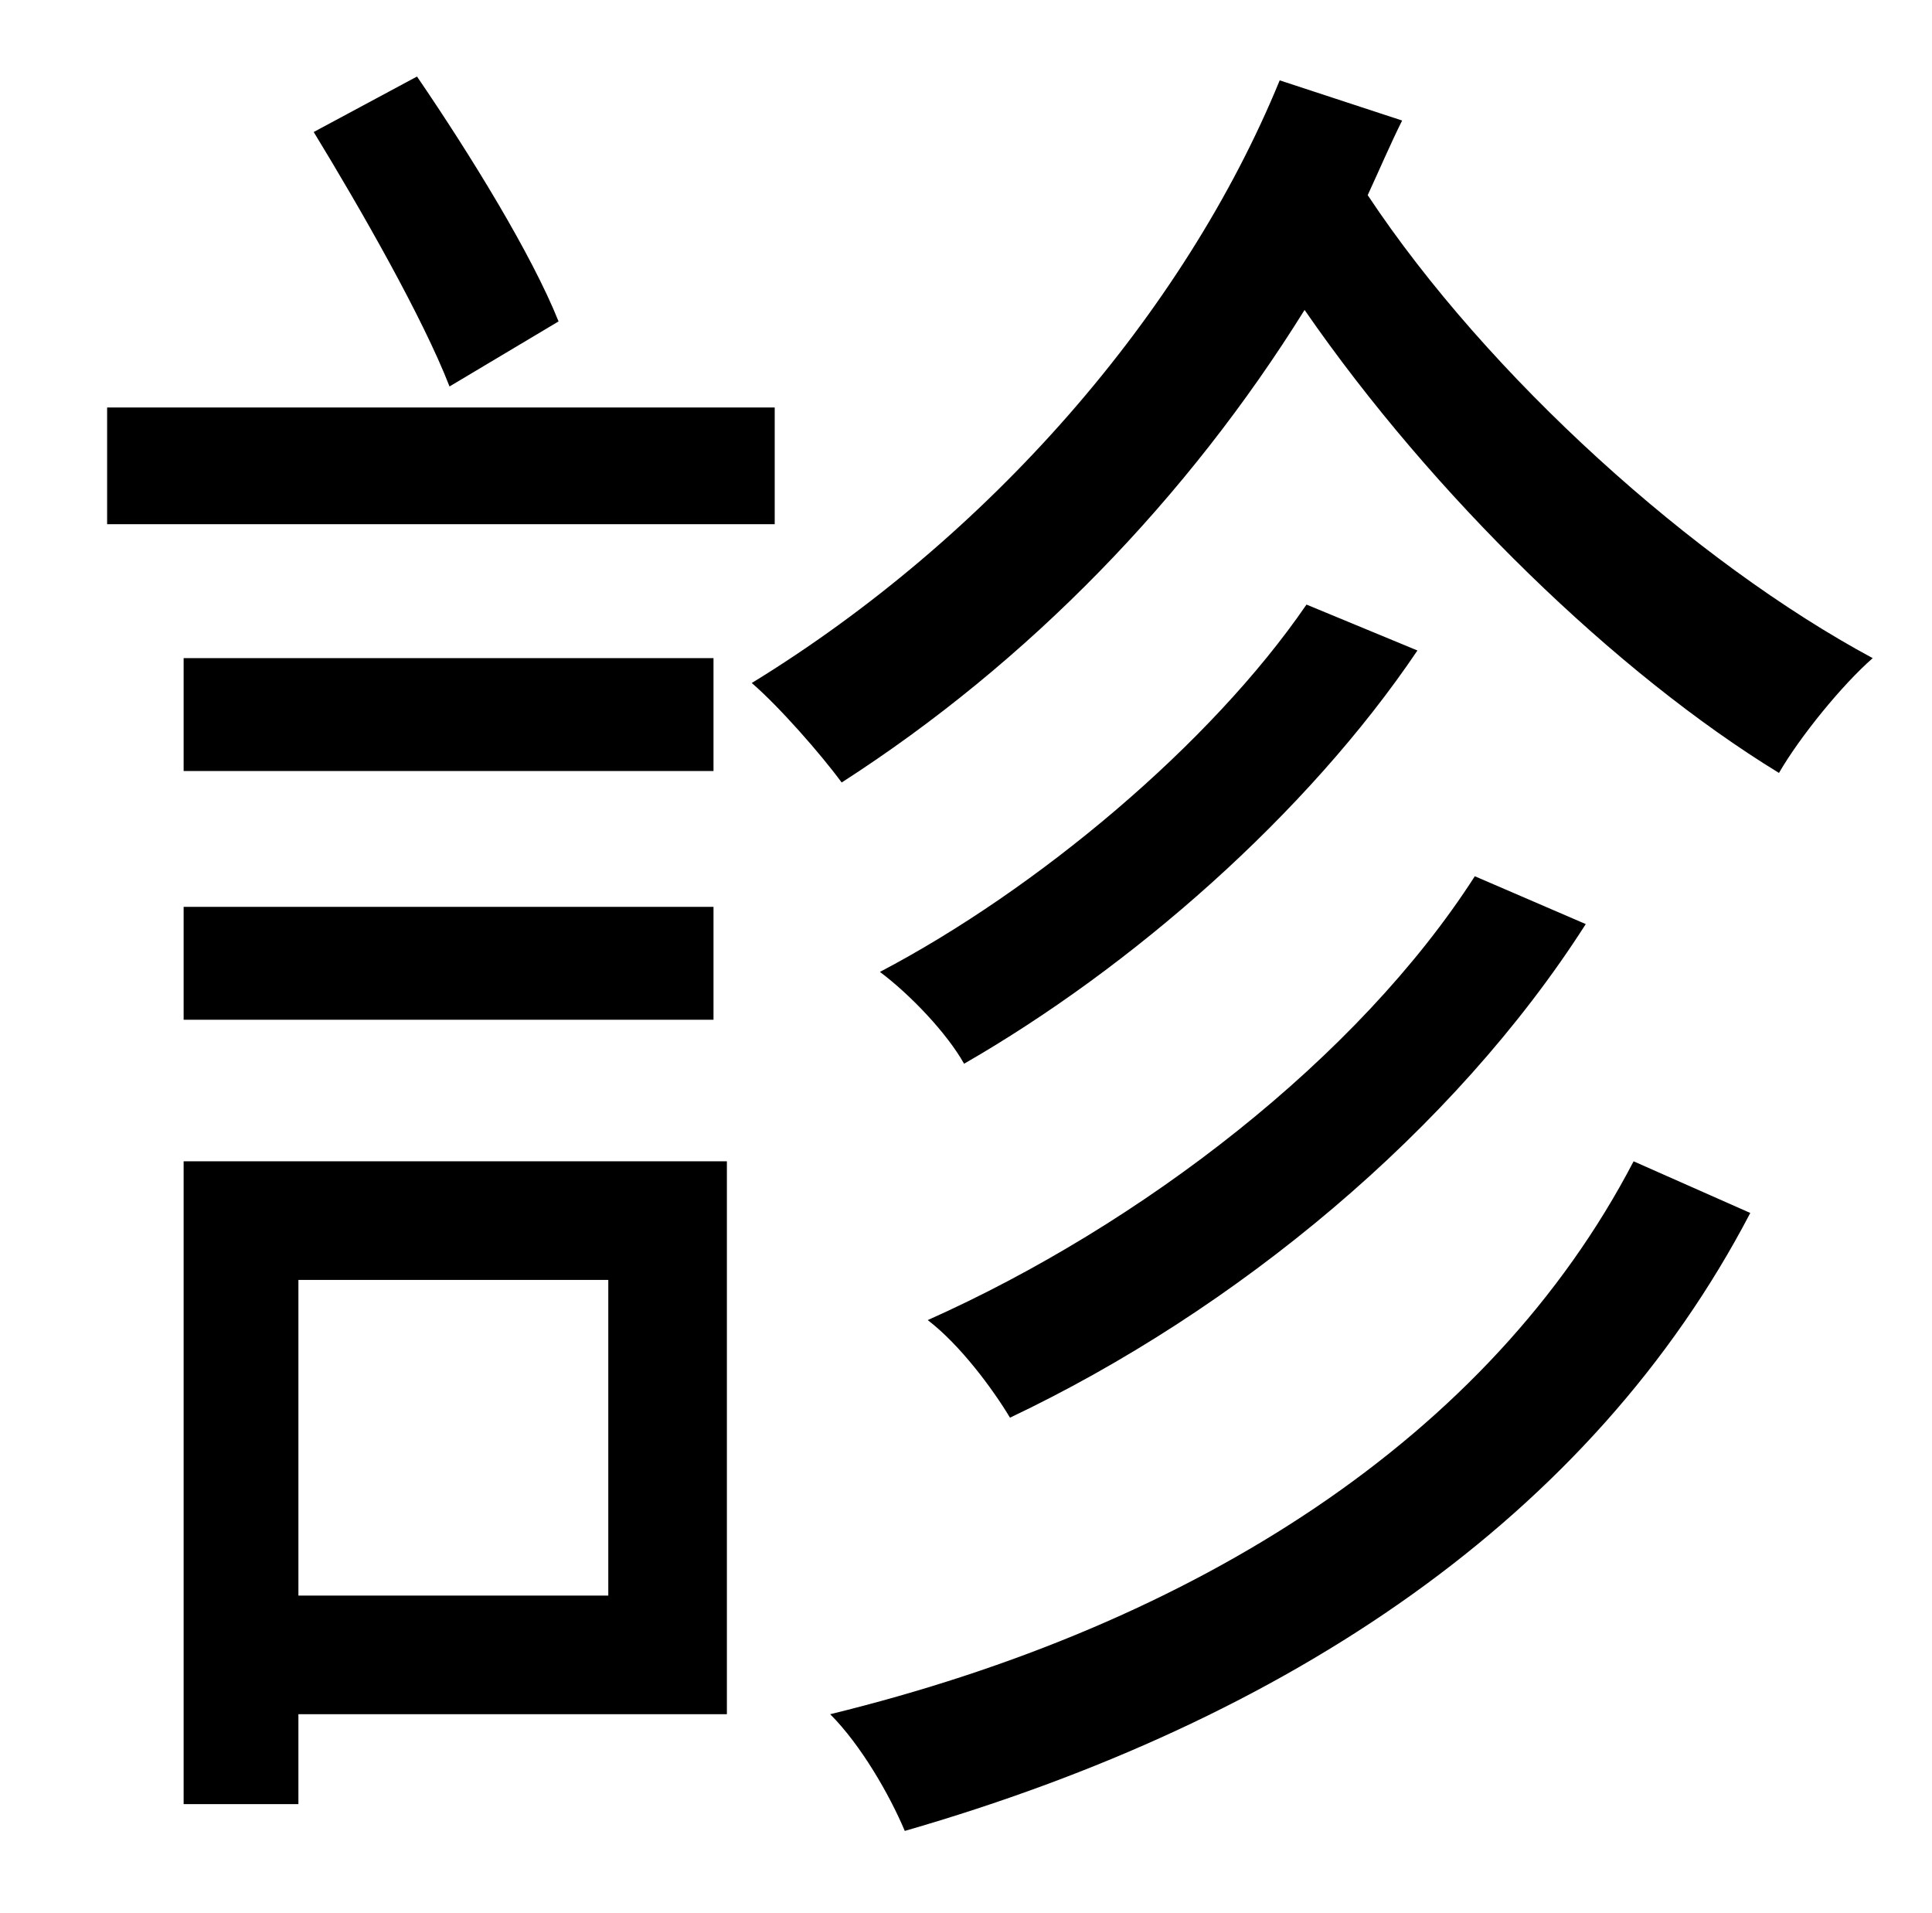 <?xml version="1.0" standalone="no"?>
<!DOCTYPE svg PUBLIC "-//W3C//DTD SVG 1.1//EN" "http://www.w3.org/Graphics/SVG/1.1/DTD/svg11.dtd" >
<svg xmlns="http://www.w3.org/2000/svg" xmlns:xlink="http://www.w3.org/1999/xlink" version="1.1" viewBox="-10 0 1010 1000">
   <path fill="currentColor"
d="M282 168l-57 34c-14 -36 -46 -92 -71 -133l54 -29c28 41 60 93 74 128zM395 213v61h-349v-61h349zM363 344v59h-277v-59h277zM86 533v-59h277v59h-277zM308 669h-162v165h162v-165zM370 607v289h-224v47h-60v-336h284zM844 607l61 27c-83 159 -241 265 -442 323
c-8 -19 -23 -45 -39 -61c192 -47 345 -145 420 -289zM673 316l58 24c-58 86 -150 166 -237 216c-9 -16 -28 -36 -44 -48c82 -43 173 -119 223 -192zM761 458l58 25c-69 108 -183 202 -301 258c-9 -15 -26 -38 -43 -51c112 -50 225 -137 286 -232zM659 42l64 21
c-6 12 -12 26 -18 39c63 95 171 192 264 242c-16 14 -38 41 -49 60c-85 -52 -181 -145 -248 -242c-61 98 -144 184 -242 247c-11 -15 -33 -40 -47 -52c124 -76 226 -193 276 -315z" />
</svg>
